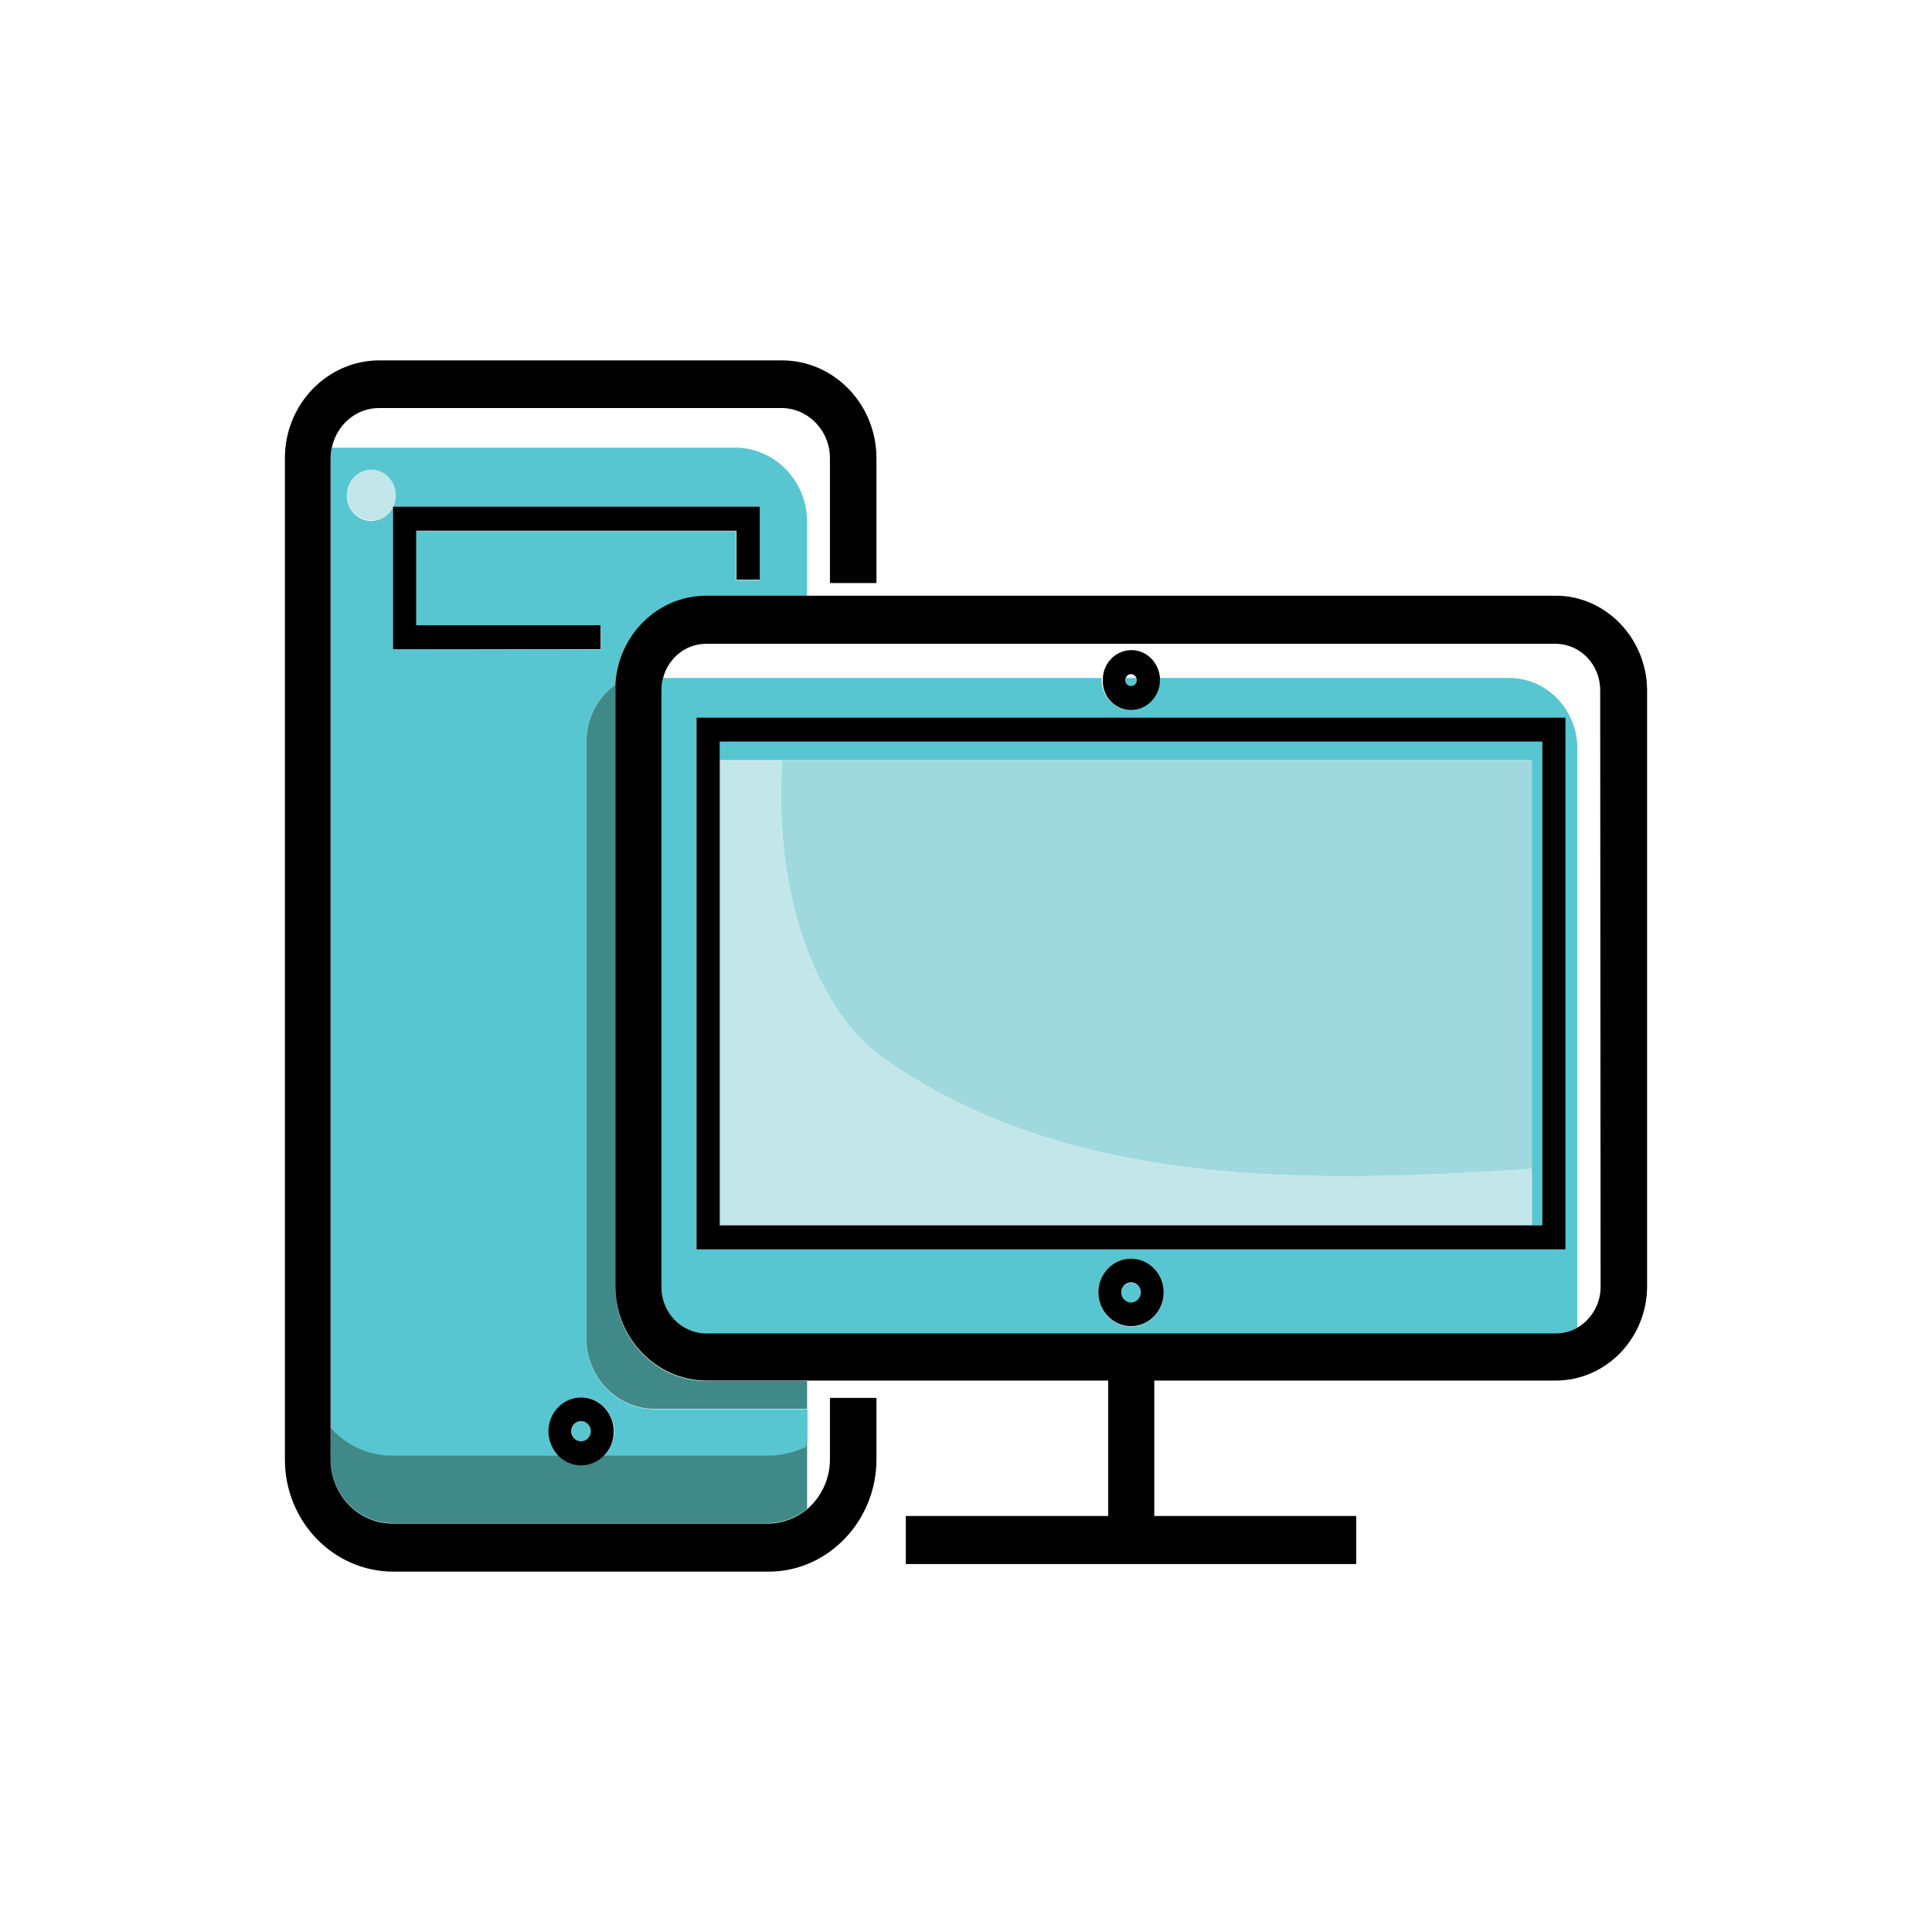 <?xml version="1.0" standalone="no"?><!-- Generator: Gravit.io --><svg xmlns="http://www.w3.org/2000/svg" xmlns:xlink="http://www.w3.org/1999/xlink" style="isolation:isolate" viewBox="0 0 512 512" width="512" height="512"><defs><clipPath id="_clipPath_n6wsl7tQqR05sw0HywRg3CBBwspM5hRC"><rect width="512" height="512"/></clipPath></defs><g clip-path="url(#_clipPath_n6wsl7tQqR05sw0HywRg3CBBwspM5hRC)"><g><path d=" M 154.1 376.599 C 155.506 376.599 156.695 377.828 156.695 379.281 C 156.695 380.734 155.506 381.963 154.1 381.963 C 152.695 381.963 151.506 380.734 151.506 379.281 C 151.506 377.828 152.695 376.599 154.1 376.599 Z  M 155.398 354.804 L 155.398 196.651 C 155.398 190.392 158.425 184.803 163.074 181.45 C 163.831 168.373 174.318 157.979 187.184 157.979 L 213.889 157.979 L 213.889 138.307 C 213.889 127.466 205.348 118.636 194.86 118.636 L 87.933 118.636 C 87.717 119.53 87.609 120.424 87.609 121.43 L 87.609 378.499 C 91.717 383.081 97.556 385.875 104.043 385.875 L 148.154 385.875 C 146.386 384.176 145.402 381.777 145.451 379.281 C 145.451 374.363 149.343 370.339 154.1 370.339 C 158.858 370.339 162.75 374.363 162.75 379.281 C 162.75 381.852 161.669 384.199 160.047 385.875 L 203.618 385.875 C 207.186 385.875 210.645 384.981 213.673 383.416 C 213.889 382.075 213.997 380.734 213.997 379.281 L 213.997 373.469 L 173.561 373.469 C 163.507 373.469 155.398 365.086 155.398 354.804 L 155.398 354.804 Z  M 104.151 172.062 L 104.151 134.396 C 103.091 136.545 100.994 137.938 98.662 138.042 C 96.331 138.147 94.125 136.947 92.889 134.901 C 91.653 132.854 91.577 130.279 92.69 128.159 C 94.382 124.939 98.262 123.723 101.398 125.43 C 104.534 127.136 105.761 131.132 104.151 134.396 L 201.239 134.396 L 201.239 153.732 L 195.077 153.732 L 195.077 140.766 L 110.313 140.766 L 110.313 165.803 L 159.29 165.803 L 159.29 172.173 L 104.151 172.062 L 104.151 172.062 Z  M 299.733 181.786 C 300.598 181.786 301.247 181.115 301.247 180.221 C 301.247 179.997 301.247 179.885 301.139 179.662 L 298.327 179.662 C 298.219 179.885 298.219 179.997 298.219 180.221 C 298.219 181.115 298.868 181.786 299.733 181.786 L 299.733 181.786 Z  M 190.752 201.457 L 405.903 201.457 L 405.903 324.738 L 408.714 324.738 L 408.714 196.539 L 190.752 196.539 L 190.752 201.457 L 190.752 201.457 Z  M 175.291 341.056 C 175.291 347.874 180.589 353.351 187.184 353.351 L 412.174 353.351 C 414.336 353.351 416.282 352.792 418.012 351.786 L 418.012 198.327 C 418.012 188.045 409.903 179.662 399.957 179.662 L 307.301 179.662 L 307.301 180.221 C 307.301 184.58 303.841 188.156 299.625 188.156 C 295.408 188.156 291.949 184.58 291.949 180.221 L 291.949 179.662 L 175.724 179.662 C 175.399 180.668 175.291 181.786 175.291 182.903 L 175.291 341.056 L 175.291 341.056 Z  M 299.733 351.562 C 294.976 351.562 291.084 347.539 291.084 342.621 C 291.084 337.703 294.976 333.679 299.733 333.679 C 304.49 333.679 308.382 337.703 308.382 342.621 C 308.382 347.539 304.49 351.562 299.733 351.562 Z  M 184.589 190.168 L 414.877 190.168 L 414.877 331.109 L 184.589 331.109 L 184.589 190.168 Z  M 299.733 339.938 C 298.327 339.938 297.138 341.168 297.138 342.621 C 297.138 344.074 298.327 345.303 299.733 345.303 C 301.139 345.303 302.328 344.074 302.328 342.621 C 302.328 341.168 301.139 339.938 299.733 339.938 Z " fill="rgb(87,198,209)"/><path d=" M 233.566 280.03 C 282.759 315.126 347.412 313.673 406.011 309.761 L 406.011 201.569 L 207.294 201.569 C 204.591 244.488 220.808 271.201 233.566 280.03 Z " fill="rgb(159,217,221)"/><path d=" M 104.151 134.284 C 105.198 132.205 105.123 129.713 103.953 127.705 C 102.784 125.697 100.688 124.464 98.421 124.448 C 94.853 124.448 91.934 127.466 91.934 131.154 C 91.934 134.843 94.853 137.86 98.421 137.86 C 100.907 137.972 103.07 136.519 104.151 134.284 Z  M 233.566 280.03 C 220.808 271.201 204.591 244.488 207.294 201.569 L 190.752 201.569 L 190.752 324.738 L 406.011 324.738 L 406.011 309.761 C 347.412 313.673 282.759 315.126 233.566 280.03 Z " fill="rgb(194,230,234)"/><path d=" M 163.074 341.056 L 163.074 181.45 C 158.425 184.803 155.398 190.392 155.398 196.651 L 155.398 354.692 C 155.398 364.975 163.507 373.357 173.453 373.357 L 213.889 373.357 L 213.889 365.981 L 187.184 365.981 C 173.886 365.981 163.074 354.804 163.074 341.056 L 163.074 341.056 Z  M 203.51 385.764 L 159.939 385.764 C 156.61 389.045 151.375 389.045 148.046 385.764 L 104.043 385.764 C 97.556 385.764 91.717 382.969 87.609 378.387 L 87.609 386.658 C 87.609 396.046 94.961 403.647 104.043 403.647 L 203.51 403.647 C 207.402 403.647 211.078 402.194 213.889 399.846 L 213.889 379.281 C 213.889 380.734 213.781 382.075 213.564 383.416 C 210.537 384.869 207.077 385.764 203.51 385.764 L 203.51 385.764 Z " fill="rgb(64,137,137)"/><path d=" M 184.589 331.109 L 414.877 331.109 L 414.877 190.168 L 184.589 190.168 L 184.589 331.109 Z  M 190.752 196.539 L 408.714 196.539 L 408.714 324.738 L 190.752 324.738 L 190.752 196.539 L 190.752 196.539 Z  M 232.268 386.77 L 232.268 370.451 L 219.943 370.451 L 219.943 386.77 C 219.943 392.023 217.565 396.829 213.889 399.958 C 211.078 402.305 207.402 403.758 203.51 403.758 L 104.043 403.758 C 94.961 403.758 87.609 396.158 87.609 386.77 L 87.609 121.43 C 87.609 120.424 87.717 119.53 87.933 118.636 C 89.231 112.601 94.312 108.13 100.475 108.13 L 207.077 108.13 C 214.105 108.13 219.943 114.054 219.943 121.43 L 219.943 154.514 L 232.268 154.514 L 232.268 121.43 C 232.268 107.124 221.024 95.5 207.186 95.5 L 100.583 95.5 C 86.744 95.5 75.5 107.124 75.5 121.43 L 75.5 386.77 C 75.5 403.2 88.366 416.5 104.259 416.5 L 203.726 416.5 C 219.403 416.5 232.268 403.088 232.268 386.77 L 232.268 386.77 Z  M 412.282 157.867 L 187.184 157.867 C 174.318 157.867 163.831 168.261 163.074 181.338 L 163.074 340.833 C 163.074 354.58 173.886 365.869 187.292 365.869 L 293.679 365.869 L 293.679 401.747 L 240.053 401.747 L 240.053 414.488 L 359.413 414.488 L 359.413 401.747 L 305.896 401.747 L 305.896 365.869 L 412.282 365.869 C 425.58 365.869 436.5 354.692 436.5 340.833 L 436.5 182.903 C 436.392 169.156 425.58 157.867 412.282 157.867 L 412.282 157.867 Z  M 424.175 341.056 C 424.175 345.639 421.688 349.662 418.12 351.786 C 416.39 352.792 414.444 353.351 412.282 353.351 L 187.184 353.351 C 180.589 353.351 175.291 347.874 175.291 341.056 L 175.291 182.903 C 175.291 181.786 175.399 180.668 175.724 179.662 C 177.129 174.409 181.67 170.609 187.184 170.609 L 412.174 170.609 C 418.769 170.609 424.067 176.085 424.067 182.903 L 424.175 341.056 L 424.175 341.056 Z  M 299.733 188.156 C 303.95 188.156 307.409 184.58 307.409 180.221 L 307.409 179.662 C 307.085 175.526 303.841 172.285 299.841 172.285 C 295.841 172.285 292.489 175.526 292.273 179.662 L 292.273 180.221 C 292.057 184.58 295.516 188.156 299.733 188.156 Z  M 299.733 178.656 C 300.382 178.656 300.922 179.103 301.139 179.662 C 301.247 179.885 301.247 179.997 301.247 180.221 C 301.247 181.115 300.598 181.786 299.733 181.786 C 298.868 181.786 298.219 181.115 298.219 180.221 C 298.219 179.997 298.219 179.885 298.327 179.662 C 298.544 179.103 299.084 178.656 299.733 178.656 L 299.733 178.656 Z  M 299.733 333.568 C 294.976 333.568 291.084 337.591 291.084 342.509 C 291.084 347.427 294.976 351.451 299.733 351.451 C 304.49 351.451 308.382 347.427 308.382 342.509 C 308.382 337.591 304.49 333.568 299.733 333.568 Z  M 299.733 345.192 C 298.327 345.192 297.138 343.962 297.138 342.509 C 297.138 341.056 298.327 339.827 299.733 339.827 C 301.139 339.827 302.328 341.056 302.328 342.509 C 302.328 343.962 301.139 345.192 299.733 345.192 Z  M 145.343 379.281 C 145.343 381.852 146.424 384.199 148.046 385.875 C 151.375 389.157 156.61 389.157 159.939 385.875 C 161.669 384.199 162.642 381.963 162.642 379.281 C 162.642 374.363 158.749 370.339 153.992 370.339 C 149.235 370.339 145.343 374.363 145.343 379.281 Z  M 156.587 379.281 C 156.587 380.734 155.398 381.963 153.992 381.963 C 152.587 381.963 151.398 380.734 151.398 379.281 C 151.398 377.828 152.587 376.599 153.992 376.599 C 155.398 376.599 156.587 377.828 156.587 379.281 Z  M 201.347 153.62 L 201.347 134.284 L 104.151 134.284 L 104.151 172.062 L 159.182 172.062 L 159.182 165.691 L 110.313 165.691 L 110.313 140.655 L 195.185 140.655 L 195.185 153.62 L 201.347 153.62 L 201.347 153.62 Z " fill="rgb(0,0,0)"/></g></g></svg>